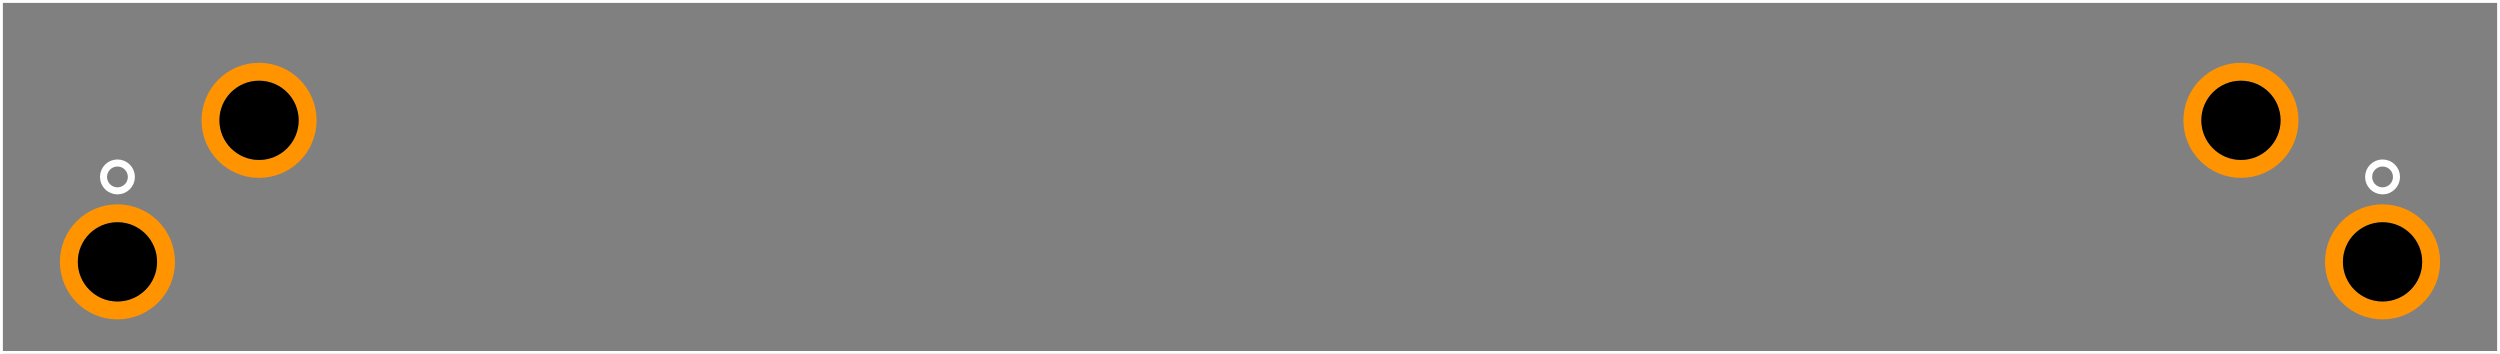 <?xml version="1.0" encoding="UTF-8" standalone="no"?>
<svg xmlns:svg="http://www.w3.org/2000/svg" xmlns="http://www.w3.org/2000/svg" version="1.2" baseProfile="tiny" x="0in" y="0in" width="3.476in" height="0.492in" viewBox="0 0 34762 4920" >
<rect x="0" y="0" width="34762" height="4920" fill="#808080" stroke="none"/>
<title>SparkFun.mod</title>
<desc>Kicad module 'SparkFun-SLIDER' from file 'SparkFun.mod' converted by Fritzing</desc>
<g id="copper0">
 <g id="copper1">
  <g connectorname="1" id="connector0pin">
   <circle fill="none" cx="3602" cy="1673" stroke="#ff9400" r="675.5" stroke-width="249"/>
   <circle fill="black" cx="3602" cy="1673" drill="0" r="551" stroke-width="0"/>
  </g>
  <g connectorname="2A" id="connector1pin">
   <circle fill="none" cx="1633" cy="3641" stroke="#ff9400" r="675.5" stroke-width="249"/>
   <circle fill="black" cx="1633" cy="3641" drill="0" r="551" stroke-width="0"/>
  </g>
  <g connectorname="2B" id="connector2pin">
   <circle fill="none" cx="33129" cy="3641" stroke="#ff9400" r="675.5" stroke-width="249"/>
   <circle fill="black" cx="33129" cy="3641" drill="0" r="551" stroke-width="0"/>
  </g>
  <g connectorname="3" id="connector2pin">
   <circle fill="none" cx="31160" cy="1673" stroke="#ff9400" r="675.5" stroke-width="249"/>
   <circle fill="black" cx="31160" cy="1673" drill="0" r="551" stroke-width="0"/>
  </g>
 </g>
</g>
<g id="silkscreen">
 <line fill="none" stroke="white" y1="4920" x1="0" y2="4920" stroke-width="80" x2="34762"/>
 <line fill="none" stroke="white" y1="4920" x1="34762" y2="0" stroke-width="80" x2="34762"/>
 <line fill="none" stroke="white" y1="0" x1="34762" y2="0" stroke-width="80" x2="0"/>
 <line fill="none" stroke="white" y1="0" x1="0" y2="4920" stroke-width="80" x2="0"/>
 <circle fill="none" cx="1633" cy="2460" stroke="white" r="193.747" stroke-width="98"/>
 <circle fill="none" cx="33129" cy="2460" stroke="white" r="193.747" stroke-width="98"/>
</g>
</svg>